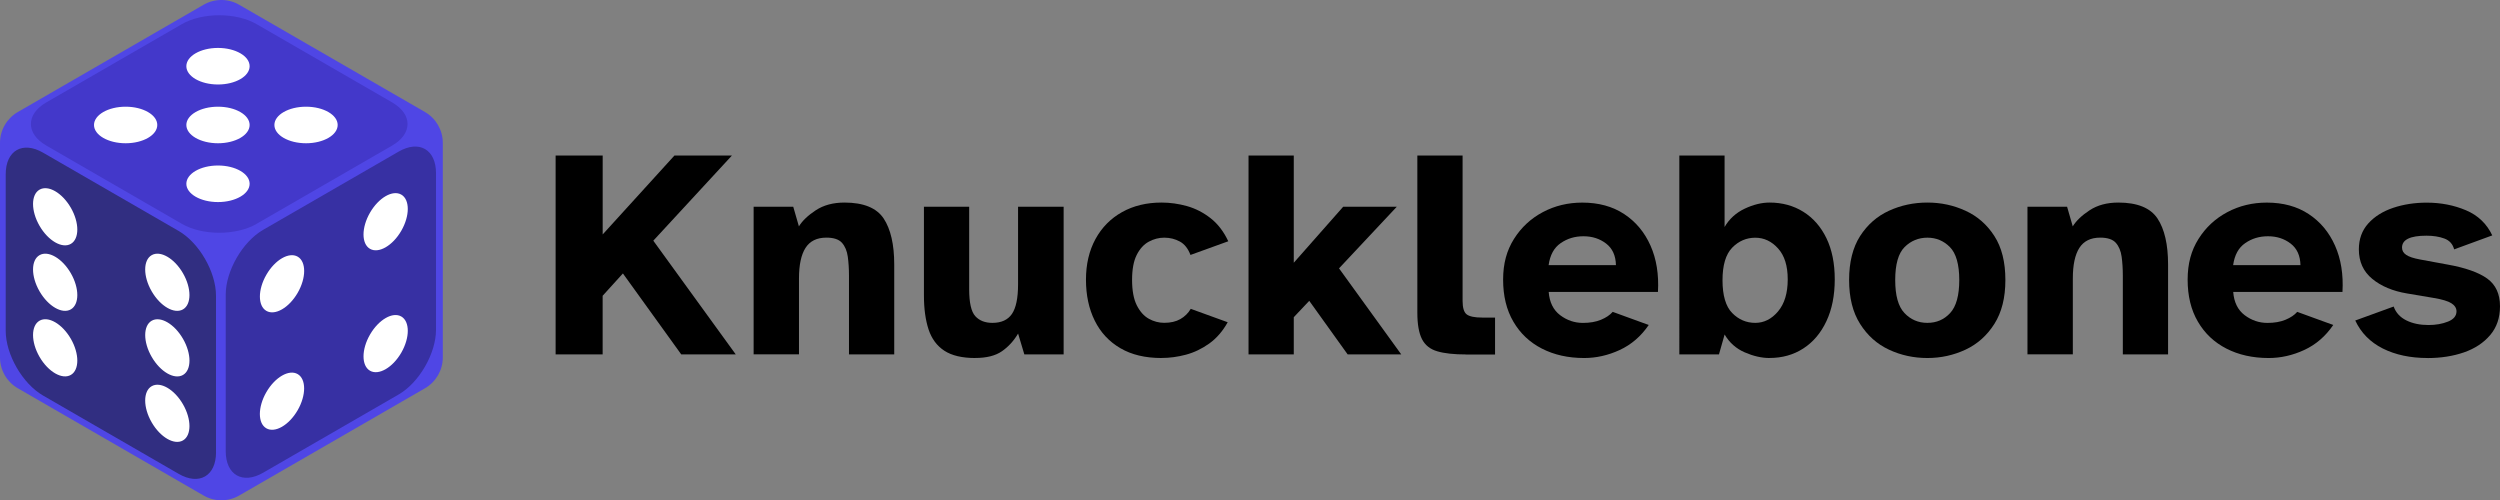 <?xml version="1.0" encoding="UTF-8"?><svg id="b" xmlns="http://www.w3.org/2000/svg" viewBox="0 0 604.51 120.98"><rect x="0" y="0" width="604.51" height="120.98" fill="#808080" stroke="none"/><g id="c"><g id="d"><g><path d="M107.07,34.54v51.89c0,3.07-1.64,5.91-4.3,7.45l-44.94,25.94c-2.66,1.54-5.94,1.54-8.6,0L4.3,93.88c-2.66-1.54-4.3-4.37-4.3-7.45V34.54c0-3.07,1.64-5.91,4.3-7.45L49.23,1.15c2.66-1.54,5.94-1.54,8.6,0l44.94,25.94c2.66,1.54,4.3,4.37,4.3,7.45h0Z" style="fill:#4f46e5;"/><g><path d="M62.06,54.13c-4.97,2.87-13.11,2.87-18.08,0L11.2,35.2c-4.97-2.87-4.97-7.57,0-10.44L43.97,5.84c4.97-2.87,13.11-2.87,18.08,0l32.77,18.92c4.97,2.87,4.97,7.57,0,10.44l-32.77,18.92h0Z" style="fill:#4338ca;"/><path d="M52.24,109.36c0,5.74-4.07,8.09-9.04,5.22L10.42,95.65c-4.97-2.87-9.04-9.92-9.04-15.66V42.14c0-5.74,4.07-8.09,9.04-5.22l32.77,18.92c4.97,2.87,9.04,9.92,9.04,15.66v37.85h0Z" style="fill:#312e81;"/><path d="M105.43,79.73c0,5.74-4.07,12.79-9.04,15.66l-32.77,18.92c-4.97,2.87-9.04,.52-9.04-5.22v-37.85c0-5.74,4.07-12.79,9.04-15.66l32.77-18.92c4.97-2.87,9.04-.52,9.04,5.22v37.85Z" style="fill:#3730a3;"/></g></g><ellipse cx="52.71" cy="30.22" rx="7.65" ry="4.42" style="fill:#fff;"/><ellipse cx="52.71" cy="44.44" rx="7.65" ry="4.42" style="fill:#fff;"/><ellipse cx="52.71" cy="16.01" rx="7.65" ry="4.42" style="fill:#fff;"/><ellipse cx="74" cy="30.22" rx="7.65" ry="4.42" style="fill:#fff;"/><ellipse cx="30.38" cy="30.22" rx="7.65" ry="4.42" style="fill:#fff;"/><ellipse cx="13.34" cy="52.42" rx="4.37" ry="7.57" transform="translate(-24.42 13.69) rotate(-30)" style="fill:#fff;"/><ellipse cx="13.34" cy="68.26" rx="4.37" ry="7.57" transform="translate(-32.34 15.81) rotate(-30)" style="fill:#fff;"/><ellipse cx="13.34" cy="84.1" rx="4.37" ry="7.57" transform="translate(-40.26 17.94) rotate(-30)" style="fill:#fff;"/><ellipse cx="40.46" cy="68.26" rx="4.37" ry="7.57" transform="translate(-28.71 29.37) rotate(-30)" style="fill:#fff;"/><ellipse cx="40.46" cy="84.11" rx="4.37" ry="7.57" transform="translate(-36.63 31.5) rotate(-30)" style="fill:#fff;"/><ellipse cx="40.46" cy="99.94" rx="4.37" ry="7.57" transform="translate(-44.55 33.62) rotate(-30)" style="fill:#fff;"/><ellipse cx="68.2" cy="68.62" rx="7.57" ry="4.37" transform="translate(-25.33 93.37) rotate(-60)" style="fill:#fff;"/><ellipse cx="68.19" cy="97.01" rx="7.57" ry="4.37" transform="translate(-49.92 107.56) rotate(-60)" style="fill:#fff;"/><ellipse cx="93.25" cy="53.62" rx="7.57" ry="4.37" transform="translate(.19 107.56) rotate(-60)" style="fill:#fff;"/><ellipse cx="93.25" cy="83.09" rx="7.57" ry="4.37" transform="translate(-25.33 122.3) rotate(-60)" style="fill:#fff;"/></g><g><path d="M134.35,85.71V37.61h11.38v19.08l17.35-19.08h13.9l-19.01,20.59,19.94,27.5h-13.18l-14.11-19.58-4.9,5.4v14.18h-11.38Z"/><path d="M182.23,85.71V49.99h9.58l1.37,4.75c.82-1.34,2.17-2.64,4.07-3.89,1.9-1.25,4.21-1.87,6.95-1.87,4.61,0,7.76,1.29,9.47,3.85,1.7,2.57,2.56,6.28,2.56,11.12v21.74h-10.94v-19.01c0-1.68-.1-3.21-.29-4.61-.19-1.39-.66-2.51-1.4-3.35-.75-.84-2-1.26-3.78-1.26-2.3,0-3.98,.83-5.04,2.48-1.06,1.66-1.58,4.12-1.58,7.38v18.36h-10.94Z"/><path d="M235.8,86.57c-3.17,0-5.65-.59-7.45-1.76-1.8-1.18-3.07-2.89-3.82-5.15-.74-2.26-1.12-4.99-1.12-8.21v-21.46h10.94v19.94c0,3.26,.49,5.44,1.48,6.52,.98,1.08,2.36,1.62,4.14,1.62,2.16,0,3.73-.72,4.72-2.16,.98-1.44,1.48-3.82,1.48-7.13v-18.79h11.02v35.71h-9.5l-1.51-5.04c-1.06,1.78-2.36,3.2-3.92,4.28-1.56,1.08-3.71,1.62-6.44,1.62Z"/><path d="M280.87,86.57c-3.94,0-7.26-.79-9.97-2.38-2.71-1.58-4.78-3.8-6.19-6.66-1.42-2.86-2.12-6.16-2.12-9.9s.77-7.02,2.3-9.83c1.54-2.81,3.68-4.98,6.44-6.52,2.76-1.54,5.94-2.3,9.54-2.3,2.06,0,4.12,.29,6.16,.86,2.04,.58,3.94,1.55,5.69,2.92,1.75,1.37,3.18,3.23,4.28,5.58l-9.14,3.31c-.58-1.54-1.43-2.62-2.56-3.24-1.13-.62-2.39-.94-3.78-.94-1.3,0-2.54,.32-3.74,.97-1.2,.65-2.17,1.72-2.92,3.2-.75,1.49-1.12,3.5-1.12,6.05s.38,4.64,1.15,6.16c.77,1.51,1.74,2.59,2.92,3.24,1.18,.65,2.41,.97,3.71,.97,1.54,0,2.83-.3,3.89-.9,1.06-.6,1.9-1.43,2.52-2.48l8.93,3.24c-1.2,2.16-2.69,3.88-4.46,5.15-1.78,1.27-3.66,2.17-5.65,2.7-1.99,.53-3.95,.79-5.87,.79Z"/><path d="M301.9,85.71V37.61h10.94v25.92l11.95-13.54h12.96l-13.97,14.9,15.05,20.81h-12.96l-9.29-12.96-3.74,3.96v9h-10.94Z"/><path d="M354.53,85.71c-2.93,0-5.26-.25-6.98-.76-1.73-.5-2.96-1.49-3.71-2.95-.74-1.46-1.12-3.59-1.12-6.37V37.61h10.94v35.14c0,1.68,.33,2.77,1.01,3.28,.67,.5,1.92,.76,3.74,.76h3.1v8.93h-6.98Z"/><path d="M383.04,86.57c-3.84,0-7.24-.76-10.19-2.27-2.95-1.51-5.26-3.68-6.91-6.52-1.66-2.83-2.48-6.22-2.48-10.15s.88-7.08,2.63-9.86c1.75-2.78,4.08-4.94,6.98-6.48,2.9-1.54,6.08-2.3,9.54-2.3,3.94,0,7.31,.92,10.12,2.77,2.81,1.85,4.93,4.39,6.37,7.63,1.44,3.24,2.04,6.97,1.8,11.2h-26.42c.19,2.5,1.12,4.37,2.77,5.62,1.66,1.25,3.49,1.87,5.51,1.87,1.68,0,3.13-.25,4.36-.76s2.17-1.14,2.84-1.91l8.71,3.17c-1.87,2.74-4.21,4.75-7.02,6.05s-5.68,1.94-8.6,1.94Zm-8.57-22.46h16.27c-.05-2.3-.84-4.04-2.38-5.22-1.54-1.18-3.36-1.76-5.47-1.76s-3.9,.55-5.51,1.66c-1.61,1.1-2.58,2.88-2.92,5.33Z"/><path d="M427.89,86.57c-1.92,0-3.92-.46-6.01-1.37s-3.71-2.35-4.86-4.32l-1.37,4.82h-9.58V37.61h10.94v17.28c1.15-1.97,2.77-3.44,4.86-4.43,2.09-.98,4.09-1.48,6.01-1.48,3.07,0,5.8,.75,8.17,2.23,2.38,1.49,4.24,3.61,5.58,6.37,1.34,2.76,2.02,6.08,2.02,9.97s-.67,7.26-2.02,10.12c-1.34,2.86-3.2,5.05-5.58,6.59-2.38,1.54-5.1,2.3-8.17,2.3Zm-3.46-8.5c2.11,0,3.95-.92,5.51-2.77,1.56-1.85,2.34-4.43,2.34-7.74s-.78-5.76-2.34-7.49c-1.56-1.73-3.4-2.59-5.51-2.59s-4.02,.8-5.58,2.41c-1.56,1.61-2.34,4.24-2.34,7.88s.78,6.34,2.34,7.92c1.56,1.58,3.42,2.38,5.58,2.38Z"/><path d="M466.05,86.57c-3.31,0-6.41-.67-9.29-2.02-2.88-1.34-5.21-3.42-6.98-6.23-1.78-2.81-2.66-6.35-2.66-10.62s.89-7.86,2.66-10.62c1.78-2.76,4.1-4.8,6.98-6.12,2.88-1.32,5.98-1.98,9.29-1.98s6.34,.66,9.22,1.98c2.88,1.32,5.21,3.36,6.98,6.12,1.78,2.76,2.66,6.3,2.66,10.62s-.89,7.81-2.66,10.62c-1.78,2.81-4.1,4.88-6.98,6.23-2.88,1.34-5.95,2.02-9.22,2.02Zm0-8.5c2.21,0,4.04-.79,5.51-2.38,1.46-1.58,2.2-4.25,2.2-7.99s-.76-6.44-2.27-7.96-3.32-2.27-5.44-2.27-4,.76-5.51,2.27-2.27,4.17-2.27,7.96,.74,6.41,2.23,7.99c1.49,1.58,3.34,2.38,5.54,2.38Z"/><path d="M490.25,85.71V49.99h9.58l1.37,4.75c.82-1.34,2.17-2.64,4.07-3.89,1.9-1.25,4.21-1.87,6.95-1.87,4.61,0,7.76,1.29,9.47,3.85,1.7,2.57,2.56,6.28,2.56,11.12v21.74h-10.94v-19.01c0-1.68-.1-3.21-.29-4.61-.19-1.39-.66-2.51-1.4-3.35-.75-.84-2-1.26-3.78-1.26-2.3,0-3.98,.83-5.04,2.48-1.06,1.66-1.58,4.12-1.58,7.38v18.36h-10.94Z"/><path d="M548.56,86.57c-3.84,0-7.24-.76-10.19-2.27-2.95-1.51-5.26-3.68-6.91-6.52-1.66-2.83-2.48-6.22-2.48-10.15s.88-7.08,2.63-9.86c1.75-2.78,4.08-4.94,6.98-6.48,2.9-1.54,6.08-2.3,9.54-2.3,3.94,0,7.31,.92,10.12,2.77,2.81,1.85,4.93,4.39,6.37,7.63,1.44,3.24,2.04,6.97,1.8,11.2h-26.42c.19,2.5,1.12,4.37,2.77,5.62,1.66,1.25,3.49,1.87,5.51,1.87,1.68,0,3.13-.25,4.36-.76s2.17-1.14,2.84-1.91l8.71,3.17c-1.87,2.74-4.21,4.75-7.02,6.05s-5.68,1.94-8.6,1.94Zm-8.57-22.46h16.27c-.05-2.3-.84-4.04-2.38-5.22-1.54-1.18-3.36-1.76-5.47-1.76s-3.9,.55-5.51,1.66c-1.61,1.1-2.58,2.88-2.92,5.33Z"/><path d="M587.01,86.57c-4.18,0-7.79-.77-10.84-2.3-3.05-1.54-5.27-3.79-6.66-6.77l9.29-3.38c.53,1.49,1.55,2.6,3.06,3.35,1.51,.75,3.3,1.12,5.36,1.12,1.78,0,3.35-.28,4.72-.83,1.37-.55,2.05-1.38,2.05-2.48,0-.77-.41-1.42-1.22-1.94-.82-.53-2.26-.96-4.32-1.3l-6.41-1.08c-3.46-.58-6.26-1.75-8.42-3.53-2.16-1.78-3.24-4.15-3.24-7.13,0-2.5,.76-4.58,2.27-6.26,1.51-1.68,3.52-2.94,6.01-3.78,2.5-.84,5.21-1.26,8.14-1.26,3.41,0,6.56,.61,9.47,1.84,2.9,1.22,5.03,3.25,6.37,6.08l-9.22,3.38c-.34-1.3-1.13-2.17-2.38-2.63-1.25-.46-2.69-.68-4.32-.68-3.94,0-5.9,.96-5.9,2.88,0,.72,.33,1.31,1.01,1.76,.67,.46,1.8,.83,3.38,1.12l6.62,1.22c4.32,.77,7.51,1.9,9.58,3.38,2.06,1.49,3.1,3.72,3.1,6.7,0,2.79-.79,5.11-2.38,6.98s-3.7,3.26-6.34,4.18c-2.64,.91-5.57,1.37-8.78,1.37Z"/></g></g></svg>